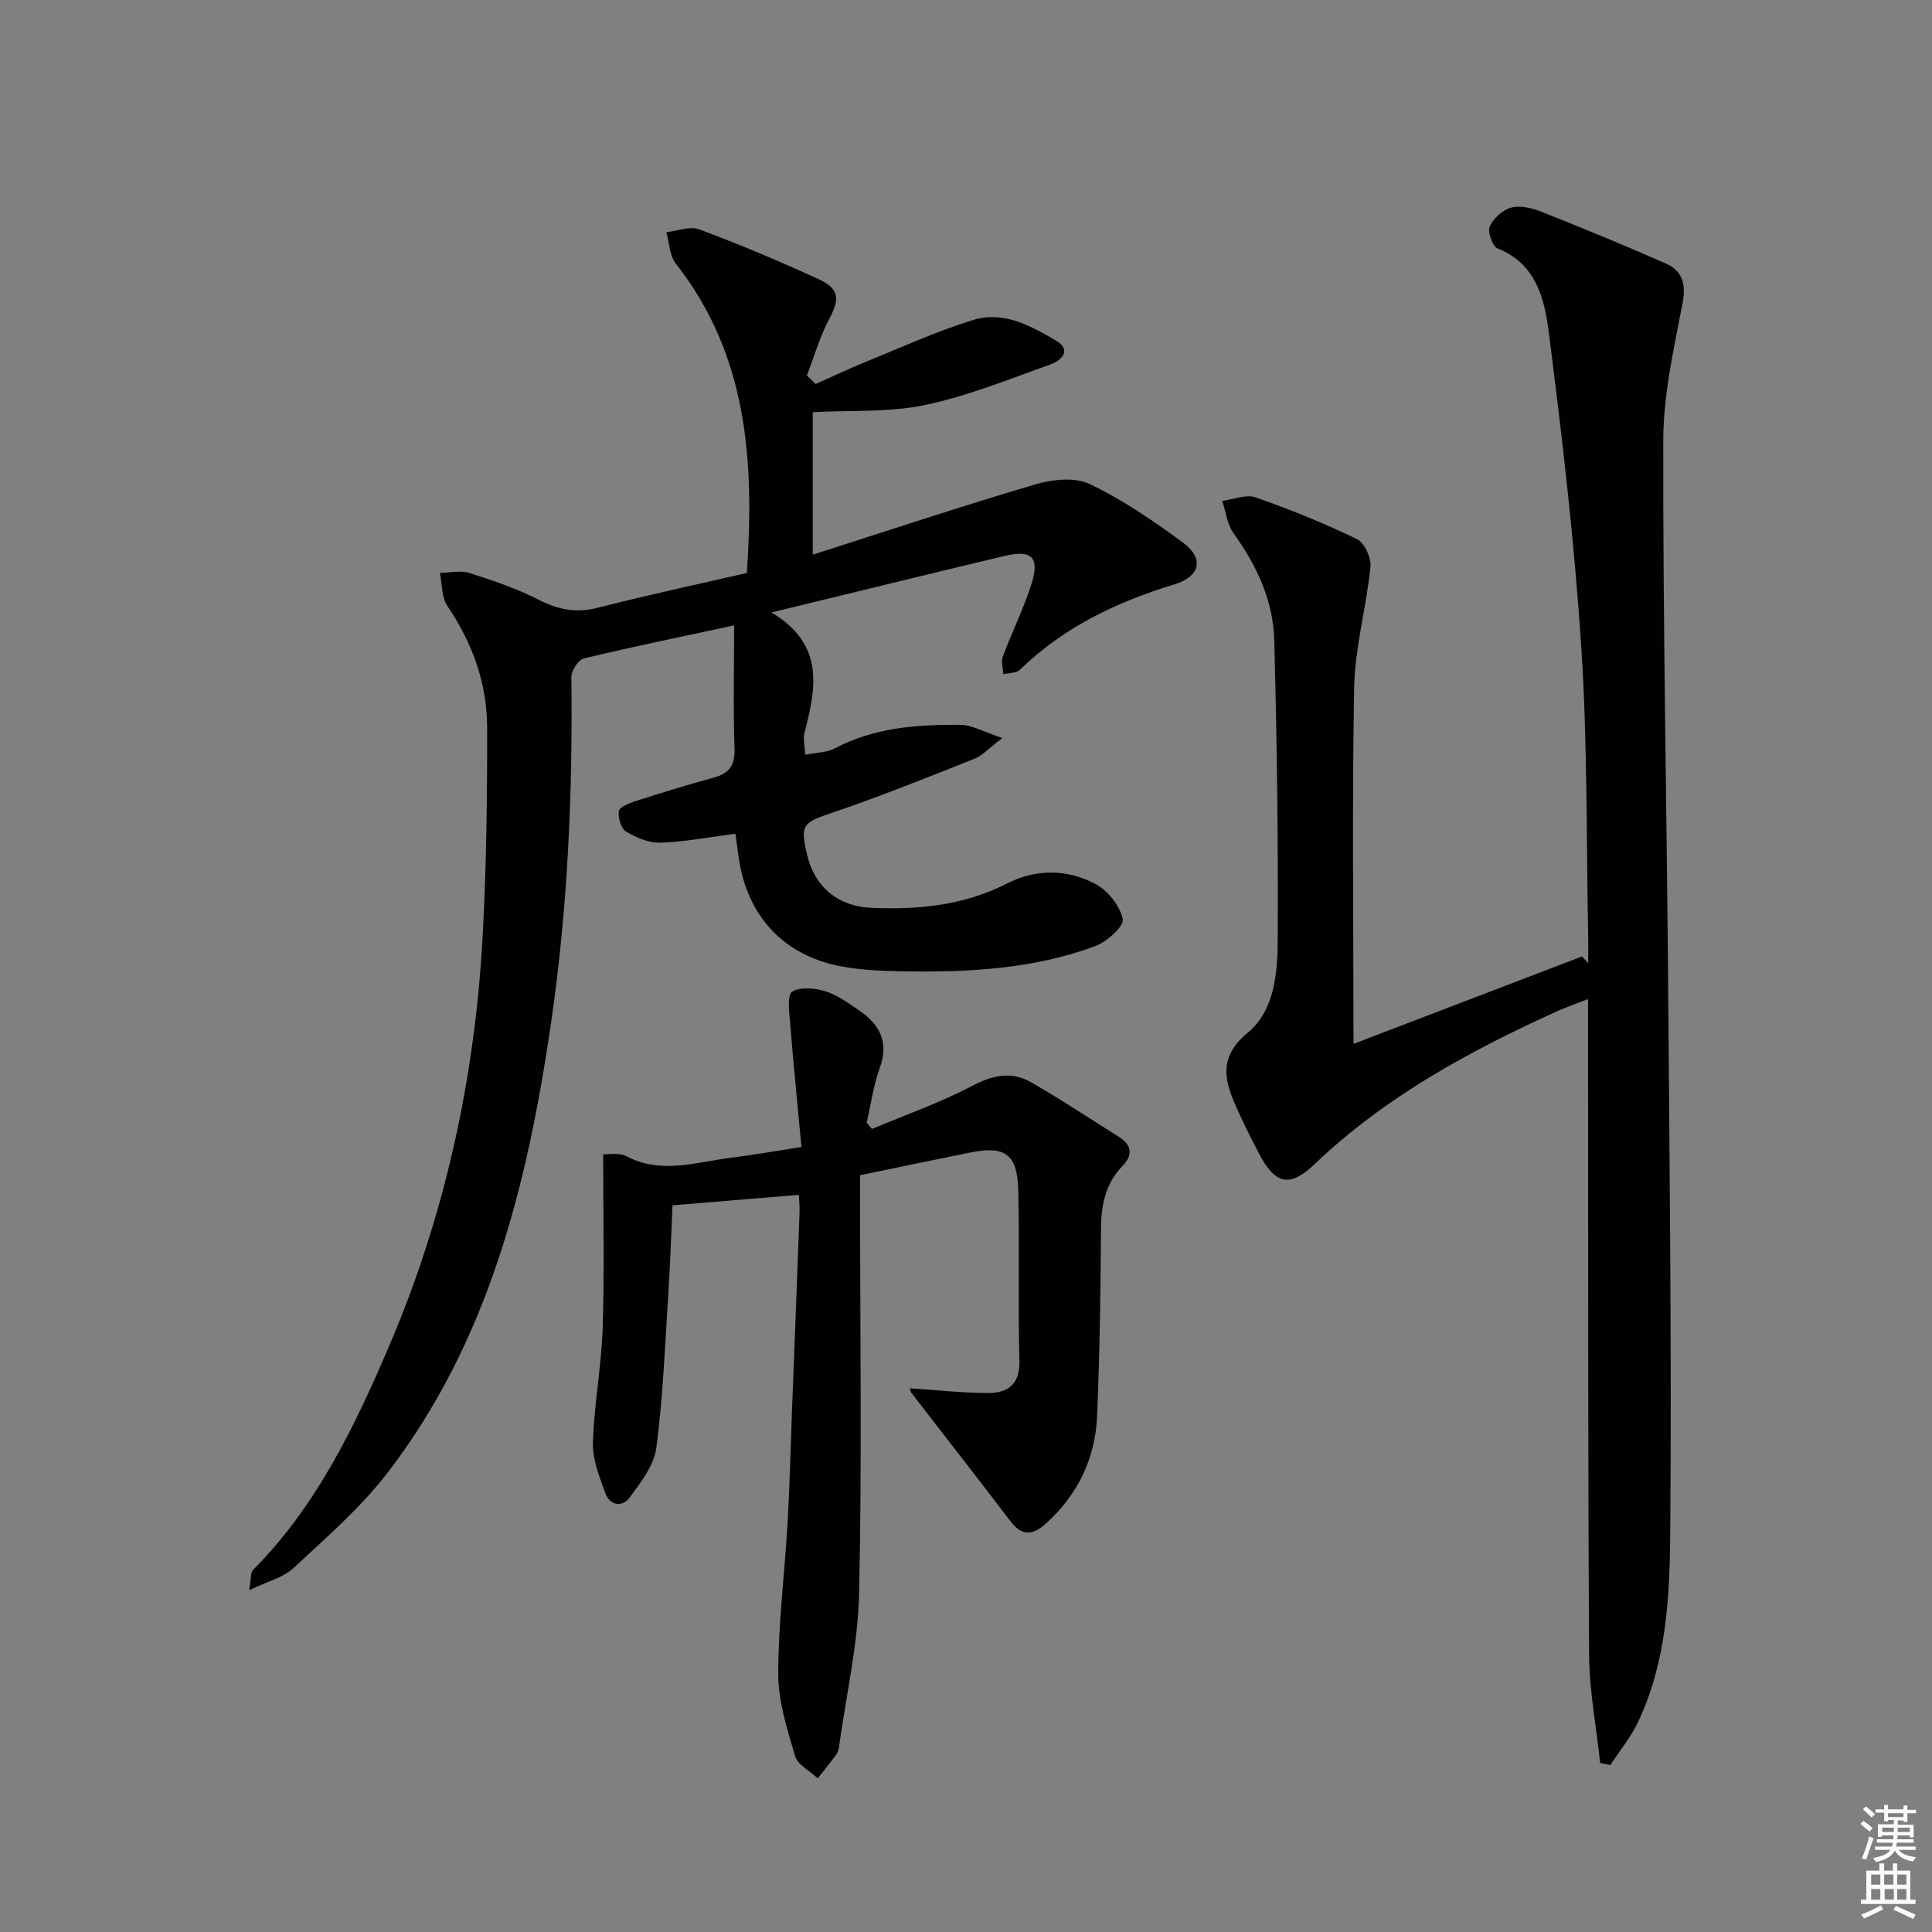 <svg enable-background="new 0 0 400 400" viewBox="0 0 400 400" xmlns="http://www.w3.org/2000/svg"><rect x="0" y="0" width="400" height="400" fill="#808080" stroke="none"/><path d="m385.2 377.6.6-.6c.6.4 1.3.9 1.9 1.5l-.6.7c-.8-.6-1.4-1.1-1.9-1.6zm.3 7.1c.6-1.4 1.1-2.9 1.5-4.5.3.1.6.3.9.4-.5 1.4-1 2.9-1.5 4.4l-.9-.2zm.2-10.1.6-.6c.7.5 1.3 1.1 1.9 1.6l-.7.7c-.6-.6-1.2-1.2-1.8-1.7zm8.4-.8h.8v.9h1.8v.7h-1.8v1.8h-.8v-.3h-1.2v.9h3.3v2.6h-.8v-.4h-2.5c0 .3 0 .6-.1.8h3.4v.7h-3.5c0 .3-.1.6-.1.8h4v.7h-3.5c.7.9 1.9 1.3 3.6 1.5-.2.2-.4.5-.6.9-1.9-.3-3.2-1.1-3.8-2.3-.5 1.1-1.8 2-3.9 2.4-.2-.3-.4-.5-.6-.8 1.9-.4 3.1-.9 3.6-1.7h-3.2v-.7h3.5c.1-.2.1-.5.2-.8h-3.3v-.7h3.4c0-.2 0-.5 0-.8h-2.4v.3h-.8v-2.6h3.3v-.9h-1.2v.3h-.8v-1.8h-1.8v-.7h1.8v-.9h.8v.9h3.2zm-4.4 5.5h2.4c0-.3 0-.6 0-.9h-2.4zm1.2-3.1h3.2v-.8h-3.2zm4.4 2.2h-2.4v.9h2.5v-.9z" fill="#fcfafa"/><path d="m389.2 385.8h.9v1.5h1.8v-1.5h.9v1.5h2.7v6h1.1v.9h-11.3v-.9h1.1v-6h2.7v-1.5zm.2 8.7.5.8c-1.2.6-2.5 1.3-4 1.9-.2-.3-.3-.6-.6-.8 1.6-.6 3-1.3 4.1-1.9zm-2-4.3h1.9v-2.1h-1.9zm0 3.1h1.9v-2.2h-1.9zm2.7-3.1h1.9v-2.1h-1.9zm.1 3.1h1.9v-2.2h-1.9zm2.3 1.3c1.4.6 2.7 1.2 4.1 1.8l-.5.9c-1.5-.7-2.8-1.4-4.1-1.9zm2.2-6.5h-1.9v2.1h1.9zm-1.9 5.2h1.9v-2.2h-1.9z" fill="#fcfafa"/><g fill="#010101"><path d="m168.27 85.34v29.5c15.68-5.01 30.72-10.02 45.92-14.51 3.56-1.05 8.27-1.61 11.38-.13 6.84 3.25 13.23 7.63 19.36 12.15 4.45 3.28 3.56 7.01-1.79 8.64-11.94 3.64-22.92 8.85-31.97 17.68-.74.72-2.27.64-3.44.92-.06-1.22-.5-2.59-.11-3.64 1.85-4.97 4.23-9.76 5.86-14.8 1.86-5.73.24-7.41-5.49-6.05-15.57 3.71-31.12 7.54-48.25 11.7 11.2 6.75 9.15 15.83 6.8 25.03-.31 1.2.08 2.57.17 4.42 2.3-.46 4.43-.41 6.07-1.28 8.21-4.36 17.11-4.98 26.08-4.9 2.4.02 4.8 1.46 8.65 2.73-2.77 2.11-4.09 3.63-5.75 4.29-9.69 3.84-19.37 7.76-29.24 11.1-6.35 2.15-6.95 2.48-5.36 9.01 1.6 6.55 6.45 10.47 13.23 10.76 9.75.41 19.19-.48 28.12-5.05 5.94-3.04 12.45-3 18.28.1 2.58 1.37 5.12 4.55 5.66 7.31.29 1.48-3.34 4.71-5.77 5.6-12.82 4.72-26.28 5.42-39.8 5.18-4.3-.08-8.67-.24-12.87-1.05-12-2.33-19.45-10.58-21.12-22.81-.22-1.61-.44-3.22-.63-4.62-5.41.69-10.45 1.67-15.51 1.85-2.37.08-5-1.03-7.1-2.28-1.05-.62-1.72-2.86-1.53-4.22.12-.85 2.09-1.67 3.37-2.08 5.37-1.72 10.76-3.39 16.2-4.87 3.19-.87 4.51-2.44 4.39-5.97-.29-8.3-.09-16.61-.09-25.57-10.76 2.31-20.97 4.41-31.1 6.84-1.14.27-2.6 2.51-2.59 3.81.29 24.15-.76 48.23-4.28 72.14-4.88 33.15-12.83 65.33-33.72 92.57-5.61 7.32-12.77 13.5-19.56 19.83-2.1 1.96-5.33 2.72-9.15 4.57.43-2.47.26-3.65.77-4.17 13.17-13.23 21.09-29.74 28.26-46.52 11.52-26.97 17.69-55.32 19.3-84.58.79-14.41.96-28.87.94-43.3-.01-9.16-3.04-17.55-8.24-25.22-1.22-1.8-1.07-4.54-1.55-6.84 2.04-.03 4.25-.57 6.09.02 4.9 1.55 9.83 3.21 14.38 5.55 4.05 2.08 7.79 2.78 12.26 1.64 10.13-2.59 20.35-4.78 30.83-7.19 1.55-22.98.25-45.01-14.71-64.05-1.3-1.66-1.34-4.31-1.96-6.51 2.3-.24 4.9-1.31 6.83-.58 8.34 3.12 16.58 6.58 24.68 10.3 4.4 2.02 4.4 4.15 2.14 8.4-1.93 3.63-3.06 7.68-4.55 11.54.6.59 1.21 1.18 1.81 1.78 3.42-1.52 6.8-3.14 10.27-4.55 7.46-3.03 14.83-6.42 22.51-8.76 6.1-1.85 11.79 1.26 16.94 4.29 3.45 2.02 1.11 4.18-1.16 4.99-8.56 3.04-17.07 6.52-25.91 8.37-7.34 1.55-15.13 1.06-23.25 1.49z"/><path d="m280.23 216.12c15.24-5.83 31.28-11.97 47.31-18.1.43.47.85.94 1.28 1.41 0-1.76.03-3.52 0-5.28-.4-19.97-.12-39.99-1.42-59.91-1.42-21.84-3.95-43.63-6.73-65.35-.87-6.85-2.54-14.26-10.6-17.45-1.06-.42-2.13-3.43-1.64-4.54.75-1.69 2.69-3.46 4.46-3.92 1.91-.5 4.34.1 6.29.88 8.6 3.41 17.17 6.93 25.63 10.66 3.42 1.51 4.33 4.14 3.56 8.18-1.8 9.41-3.99 18.96-4.01 28.45-.07 37.64.71 75.27 1.01 112.91s.73 75.29.44 112.93c-.1 13.39-.73 27.02-6.67 39.54-1.5 3.16-3.8 5.94-5.73 8.9-.7-.14-1.41-.29-2.11-.43-.8-7.47-2.25-14.94-2.29-22.42-.26-42.99-.18-85.99-.22-128.98 0-1.99 0-3.99 0-6.75-2.37.92-4.33 1.58-6.21 2.43-18.27 8.27-35.76 17.75-50.43 31.77-5.08 4.85-8.11 4.2-11.4-2.06-1.78-3.38-3.48-6.81-5.02-10.31-2.4-5.45-3.2-10.06 2.58-14.85 5.64-4.68 6.2-12.48 6.23-19.43.1-20.63-.16-41.27-.72-61.9-.22-8.12-3.6-15.4-8.4-22.04-1.34-1.85-1.61-4.48-2.37-6.76 2.33-.29 4.94-1.41 6.93-.72 7.14 2.49 14.17 5.35 20.97 8.64 1.55.75 2.98 3.88 2.79 5.75-.85 8.38-3.22 16.68-3.38 25.03-.44 24.61-.13 49.25-.13 73.72z"/><path d="m165.38 247.38c-8.81.73-17.26 1.44-26.15 2.17-.23 5.06-.43 11.49-.84 17.91-.69 10.76-1.11 21.57-2.49 32.25-.47 3.62-3.19 7.13-5.47 10.26-1.52 2.09-4.12 1.86-5.1-.84-1.23-3.37-2.67-6.98-2.57-10.44.24-7.94 1.76-15.84 2.02-23.79.37-11.73.1-23.48.1-35.93 1.13.07 3.3-.38 4.81.42 7.26 3.8 14.49 1.19 21.72.3 4.45-.55 8.86-1.34 14.52-2.22-.79-8.56-1.66-17.2-2.36-25.84-.18-2.17-.62-5.63.44-6.3 1.68-1.06 4.68-.77 6.84-.11 2.48.76 4.72 2.42 6.92 3.91 4.25 2.88 6.35 6.47 4.4 11.89-1.32 3.66-1.86 7.61-2.74 11.42.37.43.73.86 1.1 1.3 6.92-2.91 14.07-5.41 20.69-8.89 4.25-2.23 8.15-3.12 12.2-.8 6.19 3.53 12.13 7.49 18.17 11.28 2.75 1.72 3.05 3.76.78 6.11-3.46 3.6-4.38 7.95-4.42 12.83-.09 12.98-.25 25.96-.81 38.92-.38 8.82-4.04 16.37-10.69 22.33-2.52 2.26-4.82 2.6-7.15-.45-6.83-8.95-13.76-17.82-20.64-26.74-.18-.24-.19-.6-.28-.9 5.39.35 10.78.96 16.16.98 4.14.01 6.66-1.78 6.52-6.76-.32-11.77.05-23.56-.24-35.33-.19-7.38-2.77-9.15-9.86-7.72-7.46 1.51-14.91 3.06-22.89 4.71v6.07c0 26.82.4 53.66-.2 80.47-.23 10.54-2.67 21.04-4.12 31.56-.09.65-.26 1.37-.63 1.88-1.21 1.67-2.54 3.26-3.82 4.89-1.62-1.52-4.13-2.77-4.68-4.6-1.64-5.53-3.49-11.29-3.49-16.96-.01-10.43 1.32-20.85 1.93-31.28.43-7.47.59-14.96.88-22.44.54-13.96 1.09-27.91 1.6-41.87.05-1.45-.12-2.9-.16-3.65z"/></g></svg>